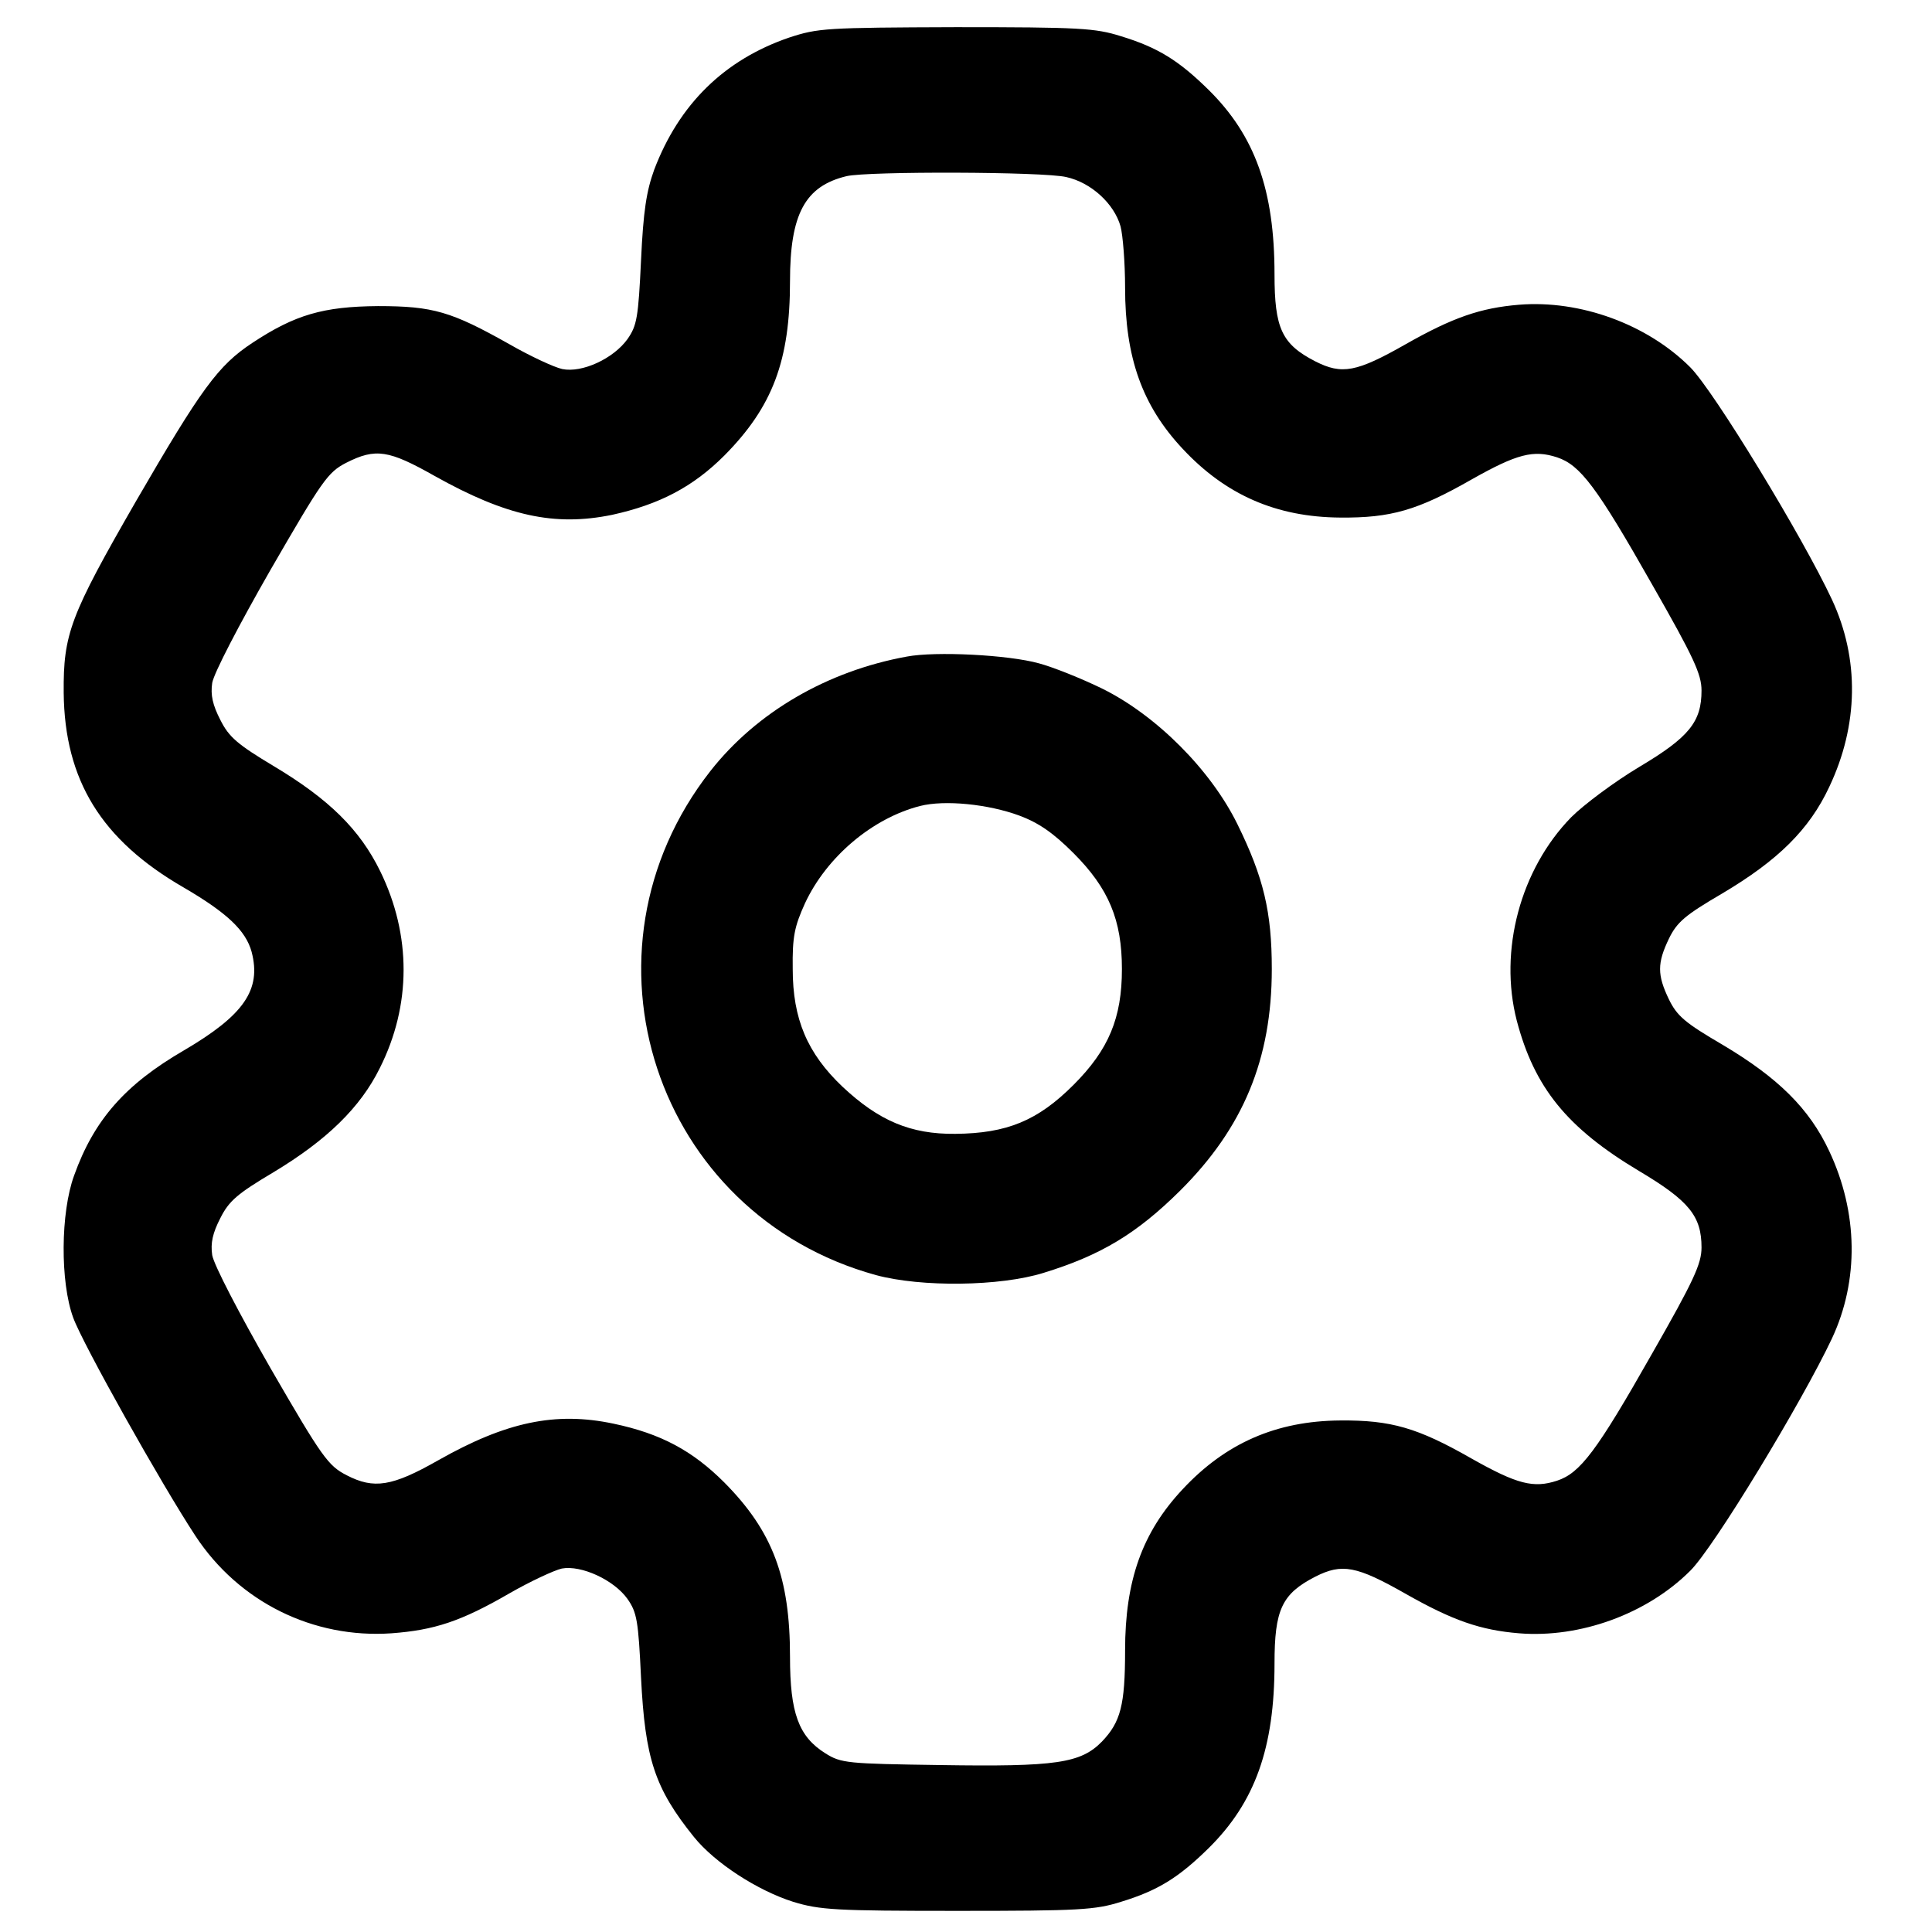<?xml version="1.0" encoding="UTF-8"?>
<svg width="64pt" height="64pt" version="1.0" viewBox="0 0 64 64" xmlns="http://www.w3.org/2000/svg">
 <g transform="matrix(.015 0 0 -.015 -6.68 70.5)" fill="black" stroke-width="97.9">
  <path d="m2188 4617c-143-49-243-147-298-292-17-47-24-91-29-200-6-126-9-144-30-174-31-43-100-75-144-66-18 4-70 28-117 55-128 72-168 84-290 84-121-1-183-19-277-81-76-50-113-101-258-351-145-252-160-292-159-422 2-193 83-325 265-430 96-56 137-95 150-142 22-84-17-140-150-218-129-75-198-153-242-276-30-82-31-235-2-314 21-58 195-368 270-482 96-146 260-227 433-215 94 7 153 26 260 88 47 27 99 51 116 55 43 8 115-25 145-67 21-30 24-48 30-174 9-179 30-244 117-352 46-57 140-118 219-143 59-18 93-20 363-20 269 0 304 2 361 20 82 25 128 54 194 119 102 101 145 221 145 407 0 119 16 154 90 192 59 30 91 24 200-38 104-59 165-80 250-87 135-11 283 43 378 138 52 51 247 373 313 513 60 128 58 278-6 414-44 94-113 162-236 235-82 48-100 63-118 100-26 54-26 80 0 134 18 37 36 52 118 100 123 73 192 141 236 235 65 137 67 283 6 414-65 139-261 461-313 513-95 95-243 149-378 138-85-7-146-28-250-87-109-62-141-68-200-38-74 38-90 73-90 192 0 186-43 306-145 407-66 65-112 94-194 119-57 18-91 20-365 20-287-1-304-2-368-23zm612-308c55-12 106-59 120-109 5-19 10-80 10-135 0-155 38-261 127-356 95-102 207-151 348-152 112-1 171 16 290 84 101 57 137 66 189 49 51-17 87-64 210-281 92-161 109-198 109-234 0-69-27-103-138-169-55-33-122-83-150-111-112-115-160-294-120-449 39-148 111-237 270-332 111-66 138-100 138-169 0-36-17-73-109-234-123-217-159-264-210-281-52-17-88-8-189 49-119 68-178 85-290 84-141-1-253-50-348-152-89-95-127-201-127-356 0-121-10-158-51-201-47-48-101-56-357-52-206 3-219 4-254 26-59 37-78 89-78 213 0 175-38 277-145 385-70 70-140 108-245 130-128 27-237 4-387-81-102-58-142-64-202-33-41 21-54 39-168 236-71 124-125 228-129 250-4 27 1 49 18 82 19 38 38 54 117 101 118 71 192 143 235 230 70 139 70 294 1 435-45 92-113 159-235 232-80 48-99 64-118 102-17 33-22 55-18 82 4 22 58 126 129 250 114 197 126 215 167 236 65 33 94 28 195-29 159-89 265-112 392-86 105 23 179 62 248 131 107 108 145 210 145 385 0 148 33 210 125 232 47 11 435 10 485-2z"/>
  <path d="m2448 3250c-176-32-332-123-434-253-313-400-122-979 366-1113 100-27 274-25 370 5 127 39 206 87 301 181 140 139 203 291 203 490 0 126-18 202-76 320-59 120-179 240-298 299-47 23-110 48-140 56-68 19-229 27-292 15zm248-351c43-16 75-38 120-83 78-78 107-148 107-256s-29-178-107-256c-79-79-147-107-261-108-99-1-169 29-249 104-78 74-110 150-110 260-1 72 4 94 27 145 48 103 149 188 254 215 55 14 151 4 219-21z"/>
 </g>
</svg>
